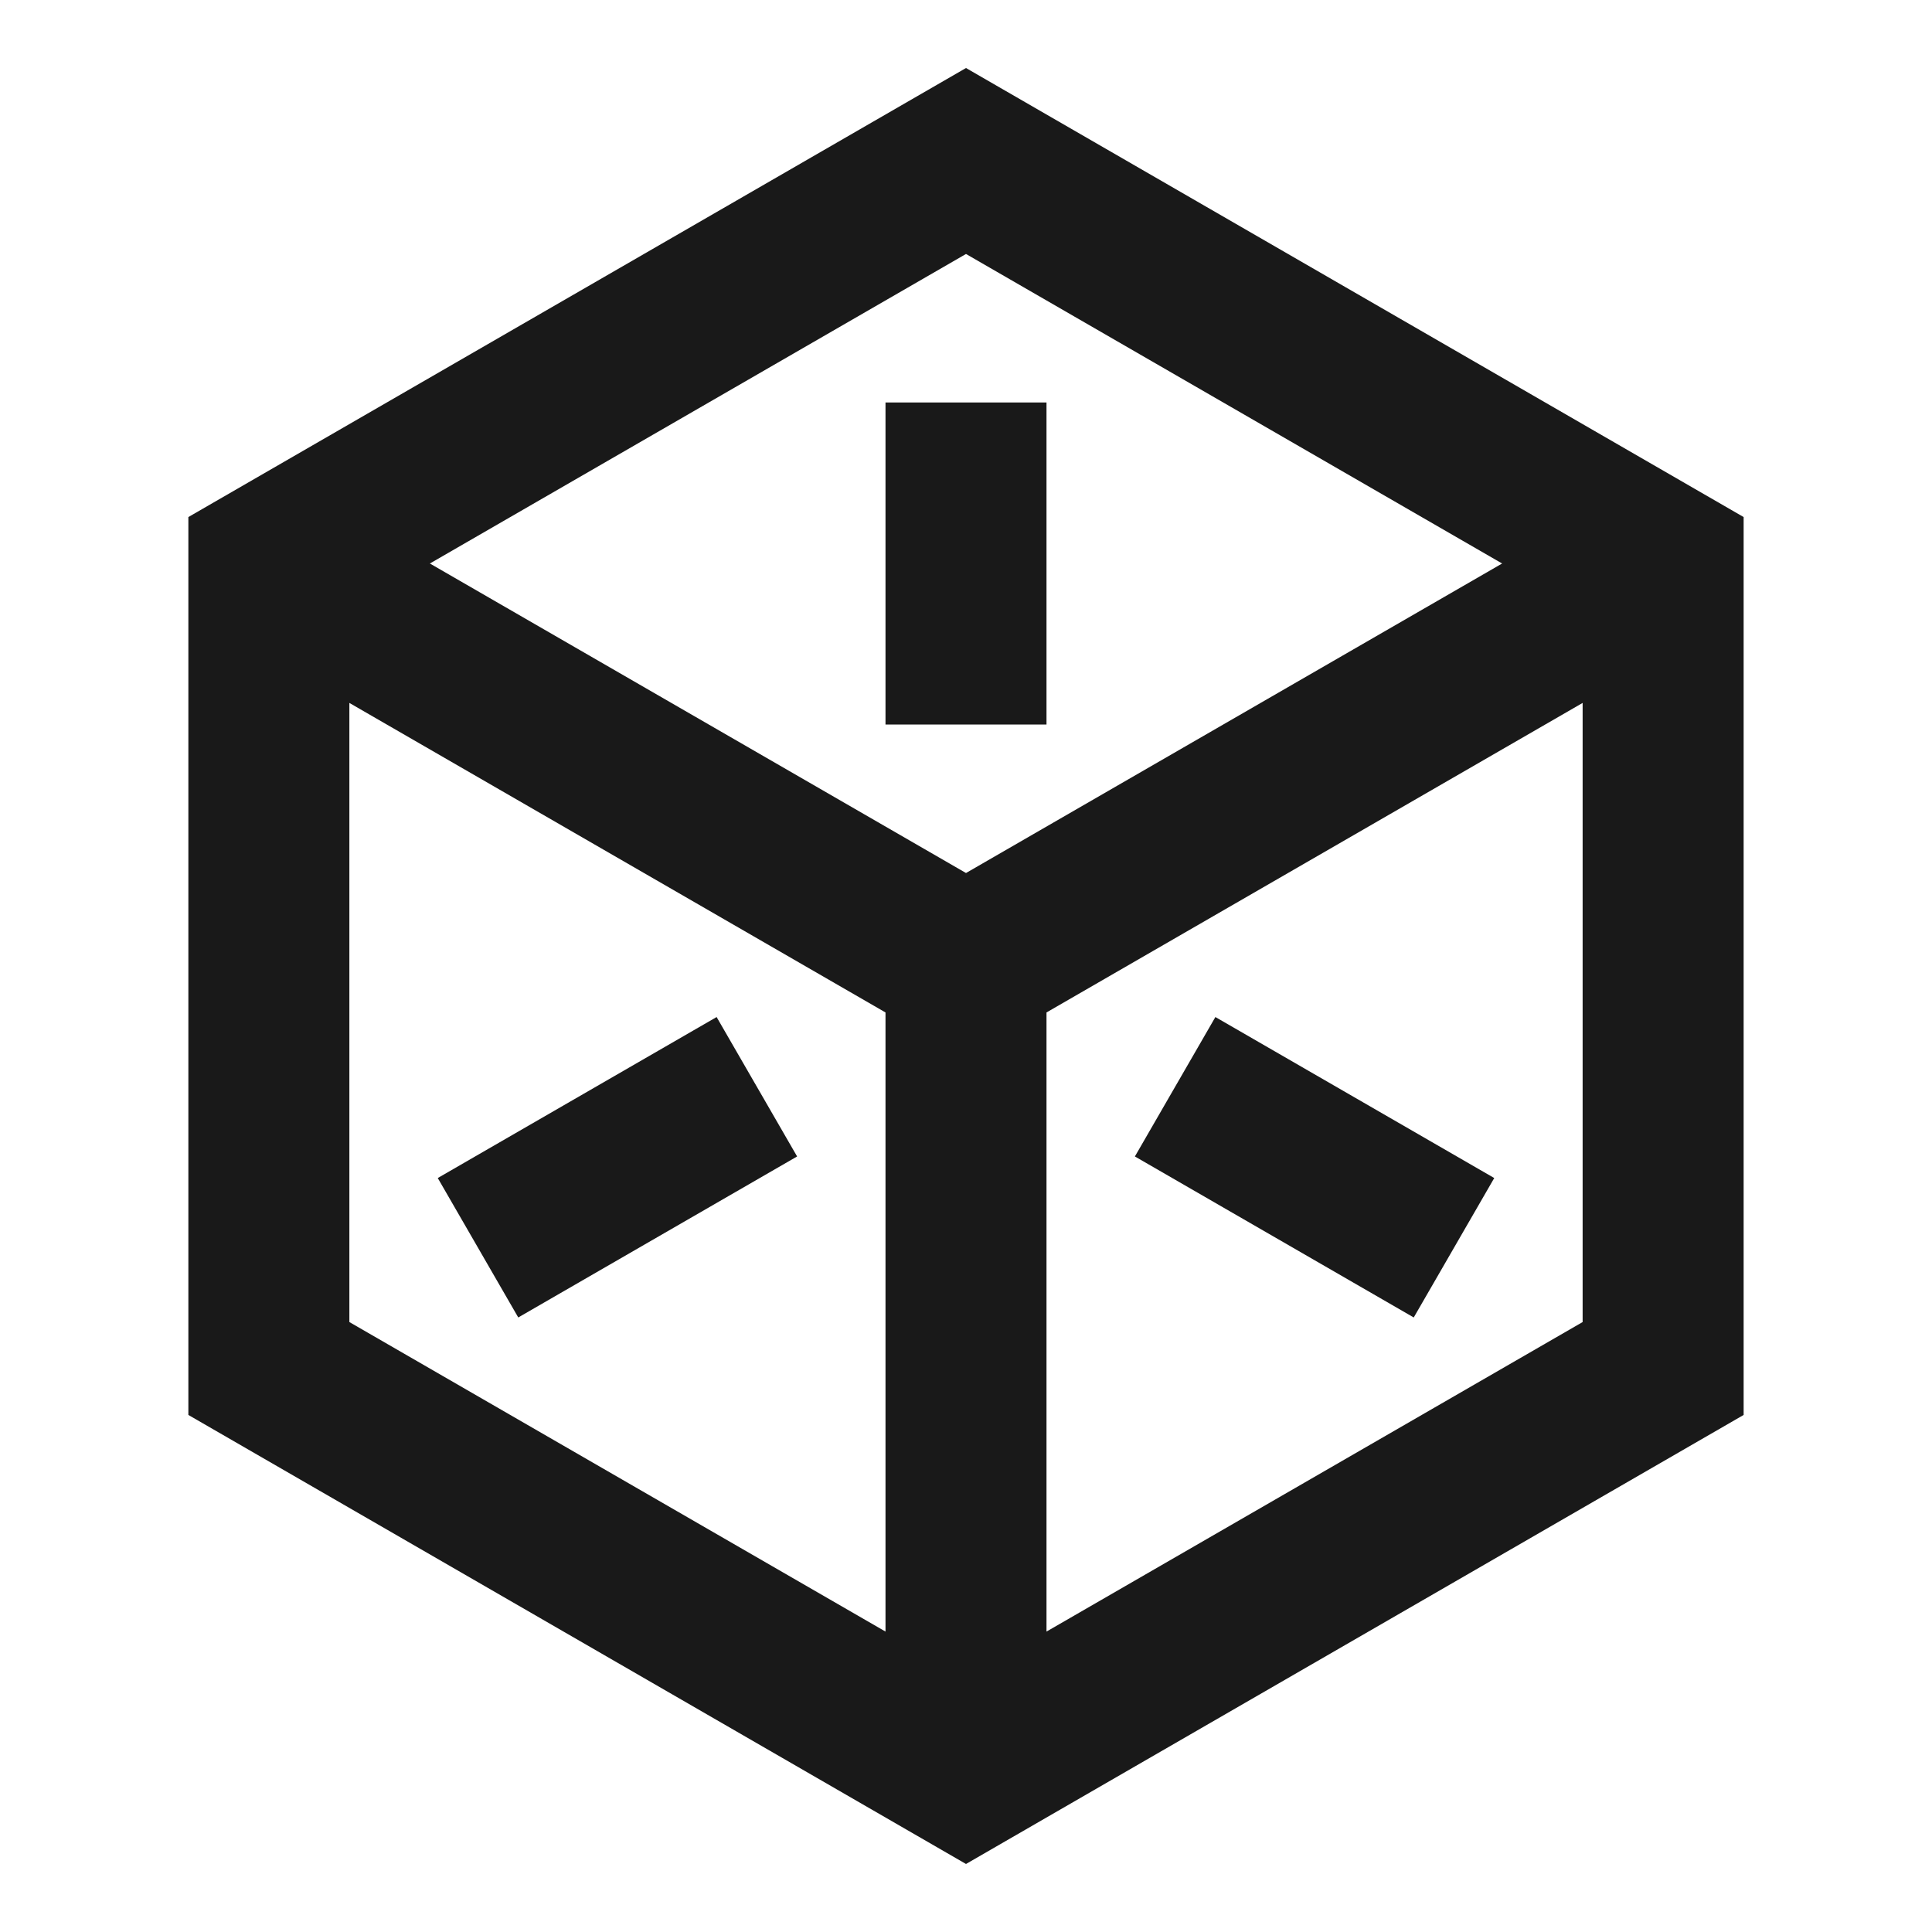 <svg width="24" height="24" viewBox="0 0 24 24" fill="none" xmlns="http://www.w3.org/2000/svg">
<path d="M12 0.845L21.66 6.423V17.577L12 23.155L2.34 17.577V6.423L12 0.845ZM12 3.155L5.34 7L12 10.845L18.66 7L12 3.155ZM19.66 8.732L13 12.577V20.268L19.66 16.423V8.732ZM11 20.268V12.577L4.34 8.732V16.423L11 20.268ZM13 5V9H11V5H13ZM9.902 14.366L6.438 16.366L5.438 14.634L8.902 12.634L9.902 14.366ZM15.098 12.634L18.562 14.634L17.562 16.366L14.098 14.366L15.098 12.634Z" fill="black" fill-opacity="0.9" style="fill:black;fill-opacity:0.9;"/>
</svg>
